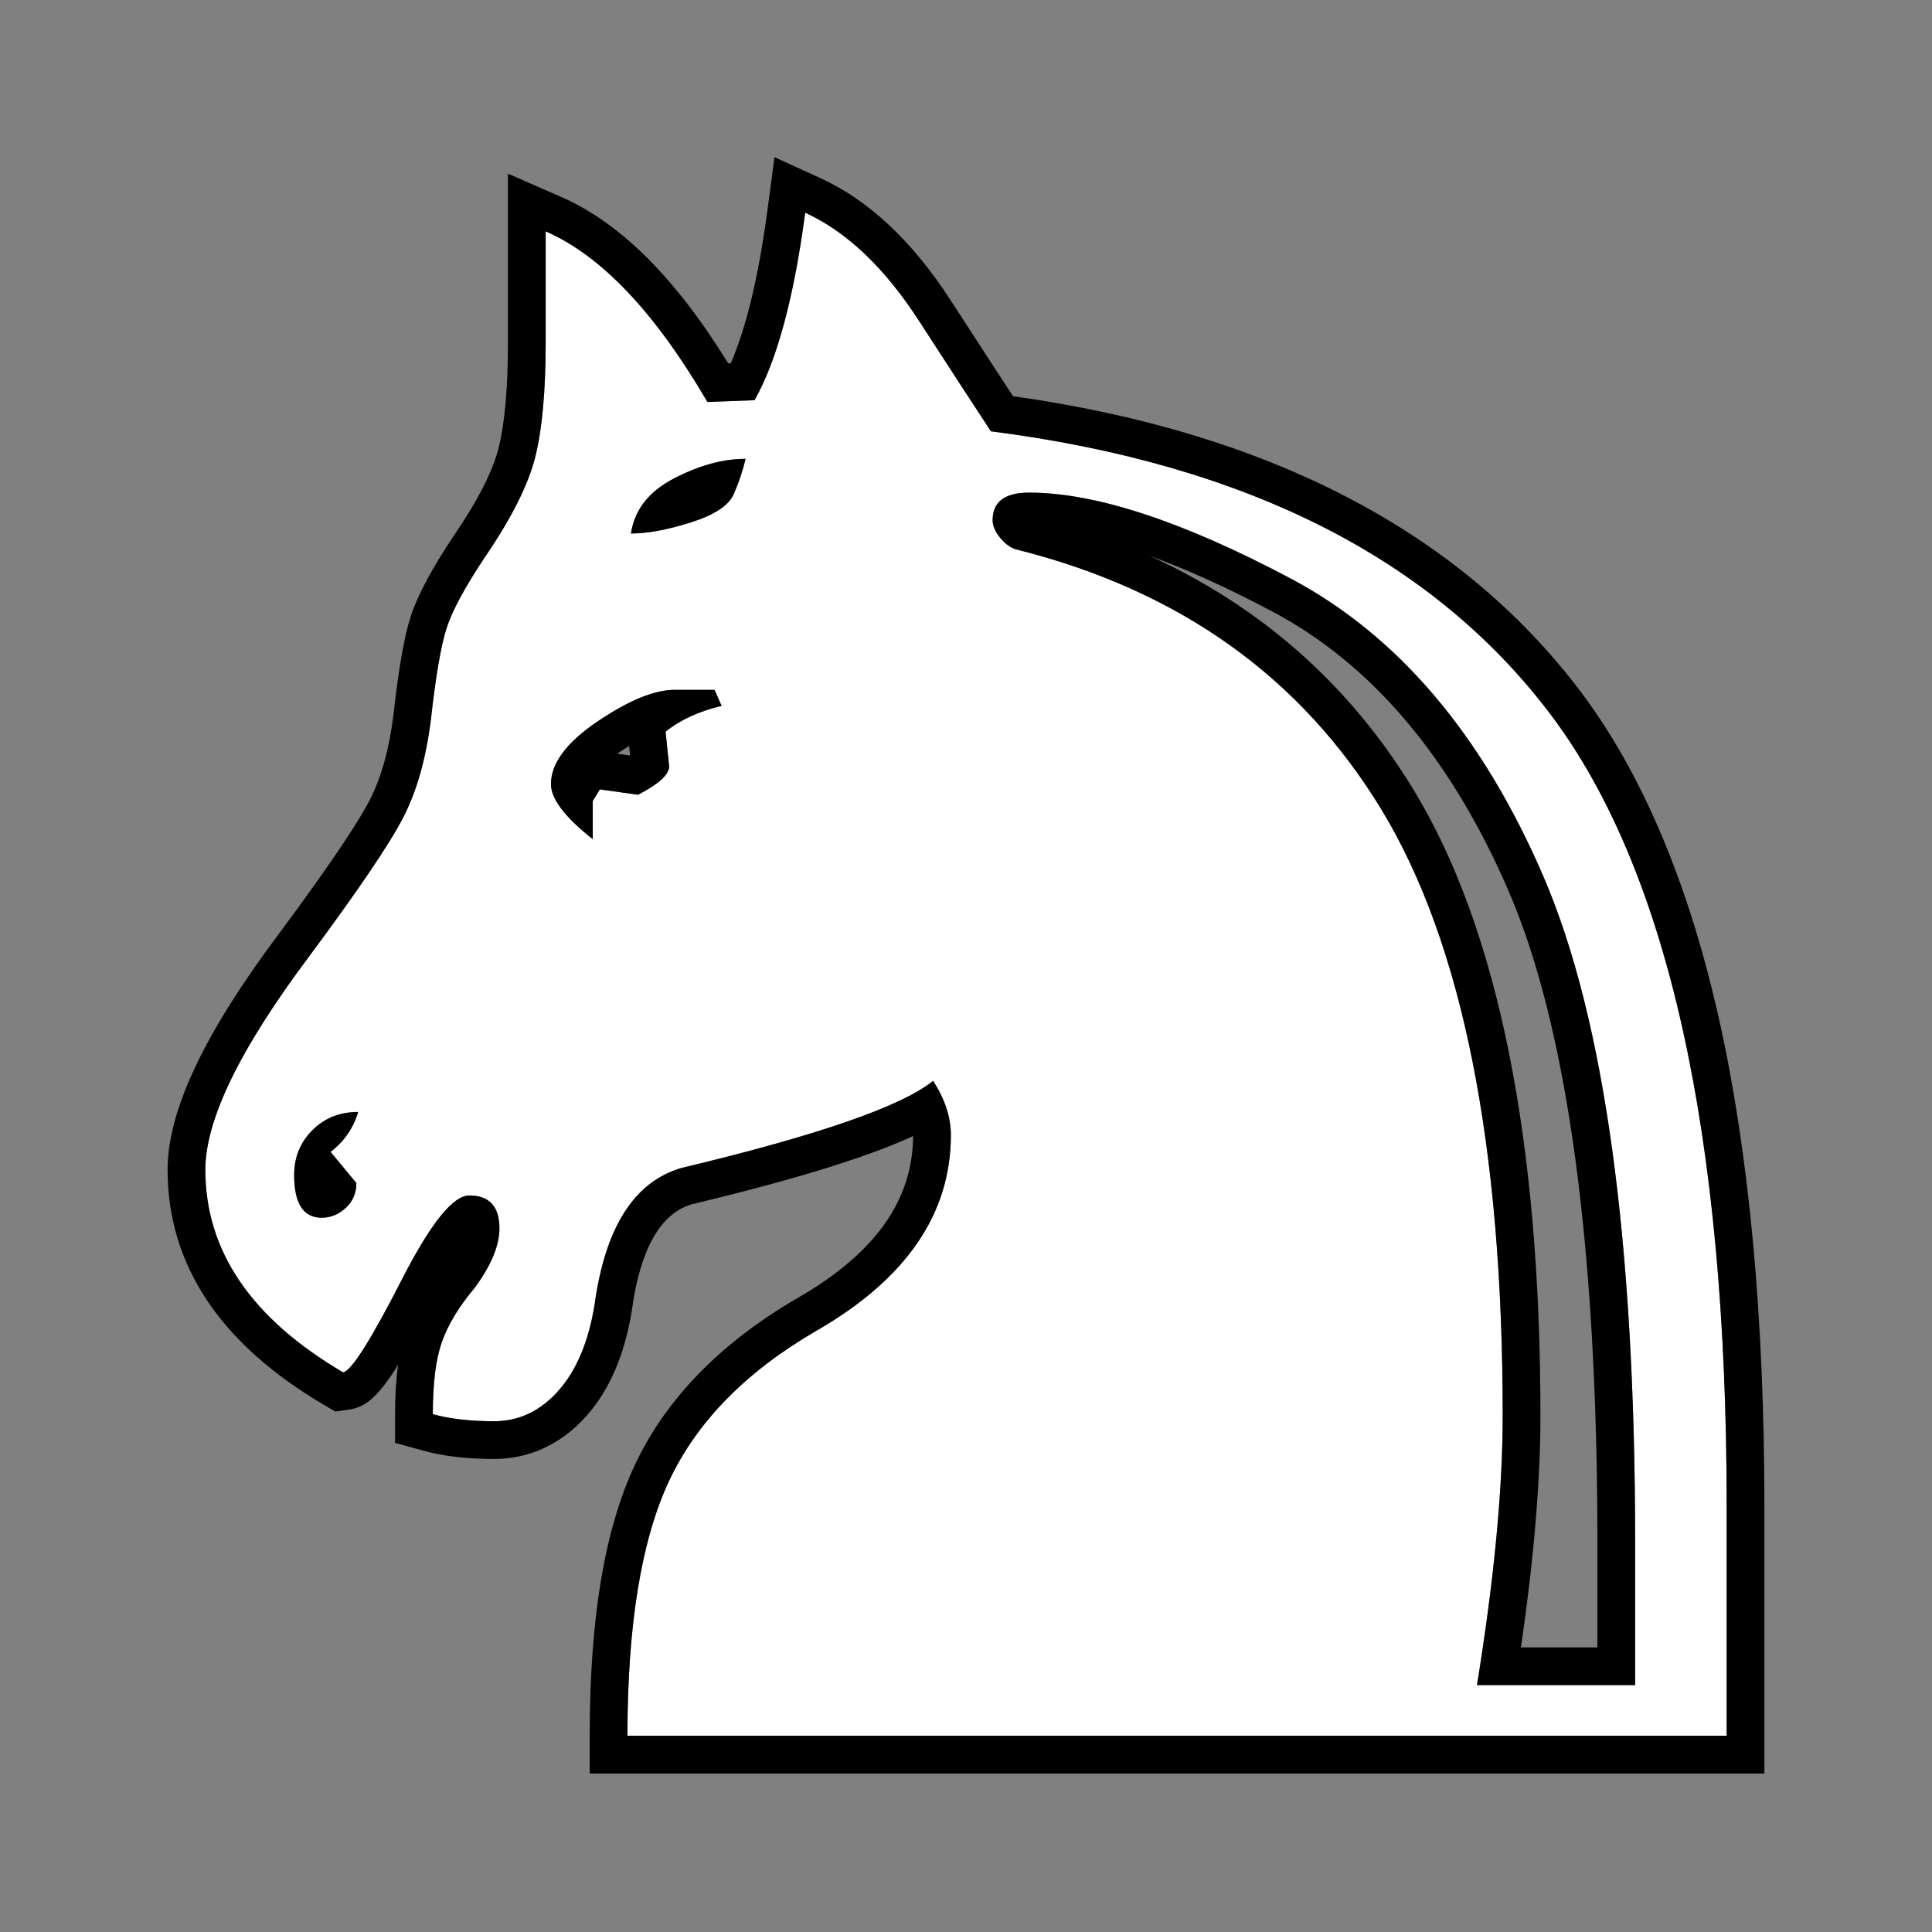 <?xml version="1.0" encoding="utf-8"?>
<!-- Generator: Adobe Illustrator 16.0.0, SVG Export Plug-In . SVG Version: 6.00 Build 0)  -->
<!DOCTYPE svg PUBLIC "-//W3C//DTD SVG 1.1//EN" "http://www.w3.org/Graphics/SVG/1.1/DTD/svg11.dtd">
<svg version="1.1" id="Layer_1" xmlns="http://www.w3.org/2000/svg" xmlns:xlink="http://www.w3.org/1999/xlink" x="0px" y="0px"
	 width="256px" height="256px" viewBox="0 0 256 256" enable-background="new 0 0 256 256" xml:space="preserve">
<rect x="0" y="0" width="256" height="256" fill="#808080" stroke="none"/>
<g>
	<path fill="#FFFFFF" d="M228.79,230H83.14c0-14.674,1.84-25.939,5.526-33.793c3.693-7.852,10.207-14.48,19.548-19.898
		c11.854-6.828,17.78-15.469,17.78-25.904c0-2.354-0.78-4.754-2.354-7.188c-4.159,3.379-15.268,7.229-33.32,11.539
		c-6.277,1.811-10.128,7.859-11.539,18.139c-0.788,4.867-2.376,8.653-4.774,11.367c-2.391,2.705-5.24,4.059-8.532,4.059
		c-3.143,0-5.848-0.309-8.125-0.938c0-4.166,0.408-7.388,1.238-9.662c0.816-2.275,2.248-4.623,4.295-7.06
		c2.198-2.984,3.293-5.611,3.293-7.89c0-2.904-1.332-4.364-3.994-4.364c-2.126,0-5.025,3.577-8.719,10.723
		c-4.237,8.317-6.907,12.556-8.002,12.713C33.292,174.698,27.208,165.751,27.208,155c0-6.602,4.553-15.979,13.658-28.145
		c6.592-8.869,10.794-15.075,12.598-18.604c1.804-3.529,3.021-7.888,3.651-13.07c0.63-5.648,1.317-9.635,2.062-11.947
		c0.744-2.319,2.448-5.483,5.125-9.484c3.529-5.175,5.741-9.613,6.649-13.307c0.902-3.686,1.353-8.711,1.353-15.067V30.651
		c7.373,3.221,14.517,10.758,21.431,22.612l6.242-0.236c2.978-5.254,5.218-13.542,6.714-24.845
		c5.49,2.513,10.515,7.28,15.067,14.309c4.553,7.029,7.73,11.911,9.542,14.66c33.749,4.316,58.438,16.778,74.058,37.379
		c15.619,20.615,23.436,55.639,23.436,105.093V230H228.79z M47.458,147.34c-2.434,0-4.459,0.809-6.063,2.42
		c-1.61,1.604-2.419,3.594-2.419,5.94c0,3.766,1.217,5.655,3.65,5.655c1.181,0,2.24-0.432,3.185-1.297
		c0.938-0.865,1.41-1.961,1.41-3.301l-3.414-4.123C45.618,151.227,46.828,149.459,47.458,147.34z M95.616,93.534l-0.938-2.126
		h-5.304c-2.67,0-6.063,1.403-10.186,4.18c-4.123,2.792-6.184,5.555-6.184,8.303c0,1.961,1.847,4.395,5.54,7.301v-5.061l0.945-1.532
		l5.061,0.708c2.742-1.417,4.116-2.67,4.116-3.765l-0.473-4.595C90.155,95.373,92.631,94.242,95.616,93.534z M98.794,60.8
		c-2.985,0-6.142,0.859-9.477,2.591c-3.336,1.725-5.24,4.159-5.712,7.301c2.198,0,4.846-0.494,7.953-1.475
		c3.092-0.981,4.982-2.219,5.647-3.708C97.871,64.021,98.4,62.447,98.794,60.8z M216.664,223.286v-18.841
		c0-40.026-4.053-69.445-12.125-88.242c-8.089-18.804-19.275-31.996-33.562-39.569c-14.287-7.573-25.826-11.359-34.615-11.359
		c-3.221,0-4.832,1.217-4.832,3.643c0,0.788,0.356,1.596,1.06,2.419c0.709,0.823,1.417,1.317,2.119,1.475
		c21.588,5.411,37.722,16.936,48.401,34.559c10.666,17.623,16.006,44.365,16.006,80.24c0,9.733-1.131,21.632-3.407,35.676
		L216.664,223.286L216.664,223.286z"/>
	<path d="M106.691,28.182c5.49,2.513,10.515,7.28,15.067,14.309c4.553,7.029,7.73,11.911,9.542,14.66
		c33.749,4.316,58.438,16.778,74.058,37.379c15.619,20.615,23.436,55.639,23.436,105.093V230h-0.003H83.14
		c0-14.674,1.84-25.939,5.526-33.793c3.693-7.852,10.207-14.48,19.548-19.898c11.854-6.828,17.78-15.469,17.78-25.904
		c0-2.354-0.78-4.754-2.354-7.188c-4.159,3.379-15.268,7.229-33.32,11.539c-6.277,1.811-10.128,7.859-11.539,18.139
		c-0.788,4.867-2.376,8.653-4.774,11.367c-2.391,2.705-5.24,4.059-8.532,4.059c-3.143,0-5.848-0.309-8.125-0.938
		c0-4.166,0.408-7.388,1.238-9.662c0.816-2.275,2.248-4.623,4.295-7.06c2.198-2.984,3.293-5.611,3.293-7.89
		c0-2.904-1.332-4.364-3.994-4.364c-2.126,0-5.025,3.577-8.719,10.723c-4.237,8.317-6.907,12.556-8.002,12.713
		C33.292,174.698,27.208,165.751,27.208,155c0-6.602,4.553-15.979,13.658-28.145c6.592-8.869,10.794-15.075,12.598-18.604
		c1.804-3.529,3.021-7.888,3.651-13.07c0.63-5.648,1.317-9.635,2.062-11.947c0.744-2.319,2.448-5.483,5.125-9.484
		c3.529-5.175,5.741-9.613,6.649-13.307c0.902-3.686,1.353-8.711,1.353-15.067V30.651c7.373,3.221,14.517,10.758,21.431,22.612
		l6.242-0.236C102.955,47.773,105.195,39.485,106.691,28.182 M98.794,60.8c-2.985,0-6.142,0.859-9.477,2.591
		c-3.336,1.725-5.24,4.159-5.712,7.301c2.198,0,4.846-0.494,7.953-1.475c3.092-0.981,4.982-2.219,5.647-3.708
		C97.871,64.021,98.4,62.447,98.794,60.8 M195.708,223.287l20.956-0.001v-18.841c0-40.026-4.053-69.445-12.125-88.242
		c-8.089-18.804-19.275-31.996-33.562-39.569c-14.287-7.573-25.826-11.359-34.615-11.359c-3.221,0-4.832,1.217-4.832,3.643
		c0,0.788,0.356,1.596,1.06,2.419c0.709,0.823,1.417,1.317,2.119,1.475c21.588,5.411,37.722,16.936,48.401,34.559
		c10.666,17.623,16.006,44.365,16.006,80.24C199.115,197.345,197.984,209.243,195.708,223.287 M78.544,111.192v-5.061l0.945-1.532
		l5.061,0.708c2.742-1.417,4.116-2.67,4.116-3.765l-0.473-4.595c1.962-1.574,4.438-2.705,7.423-3.413l-0.938-2.126h-5.304
		c-2.67,0-6.063,1.403-10.186,4.18c-4.123,2.792-6.184,5.555-6.184,8.303C73.004,105.852,74.851,108.286,78.544,111.192
		 M47.458,147.34c-2.434,0-4.459,0.809-6.063,2.42c-1.61,1.604-2.419,3.594-2.419,5.94c0,3.766,1.217,5.655,3.65,5.655
		c1.181,0,2.24-0.432,3.185-1.297c0.938-0.865,1.41-1.961,1.41-3.301l-3.414-4.123C45.618,151.227,46.828,149.459,47.458,147.34
		 M102.622,20.821l-0.887,6.705c-1.185,8.953-2.833,15.869-4.908,20.617L96.5,48.155c-7.047-11.41-14.326-18.647-22.194-22.085
		l-7.002-3.06v7.641v14.725c0,5.928-0.407,10.598-1.21,13.878c-0.763,3.104-2.756,7.035-5.923,11.678
		c-2.979,4.453-4.854,7.965-5.755,10.773c-0.853,2.647-1.596,6.875-2.27,12.921c-0.551,4.527-1.607,8.362-3.134,11.348
		c-1.149,2.248-4.19,7.176-12.159,17.898c-9.851,13.164-14.645,23.35-14.645,31.127c0,12.6,6.972,23.082,20.722,31.154l1.509,0.887
		l1.732-0.249c2.116-0.304,3.775-1.43,6.573-5.933c-0.264,1.907-0.394,4.074-0.394,6.523v3.806l3.669,1.014
		c2.723,0.753,5.816,1.118,9.456,1.118c4.709,0,8.956-1.987,12.278-5.748c3.02-3.417,5.026-8.087,5.963-13.879l0.009-0.06
		l0.008-0.06c1.103-8.031,3.751-12.736,7.875-13.985c15.768-3.771,24.392-6.746,29.385-9.054c-0.05,8.535-5.048,15.55-15.275,21.44
		c-10.207,5.921-17.462,13.354-21.577,22.104c-4.039,8.605-6.001,20.354-6.001,35.921v5h5h145.65h5l0.003-5v-30.377
		c0-24.974-2.012-46.657-5.98-64.449c-4.045-18.136-10.259-32.827-18.47-43.664c-16.03-21.143-41.294-34.261-75.116-39.011
		c-1.866-2.851-4.593-7.047-8.272-12.726c-5.052-7.802-10.833-13.231-17.183-16.137L102.622,20.821L102.622,20.821z
		 M201.536,218.287c1.713-11.772,2.579-22.069,2.579-30.676c0-36.621-5.628-64.489-16.729-82.829
		c-8.44-13.928-20.187-24.35-35.043-31.127c4.9,1.774,10.34,4.243,16.291,7.397c13.186,6.989,23.721,19.48,31.312,37.127
		c7.774,18.105,11.718,47.13,11.718,86.267v13.841L201.536,218.287L201.536,218.287z M81.782,99.871
		c0.068-0.047,0.138-0.095,0.209-0.143c0.483-0.325,0.939-0.619,1.37-0.884l0.13,1.267L81.782,99.871L81.782,99.871z"/>
</g>
</svg>
